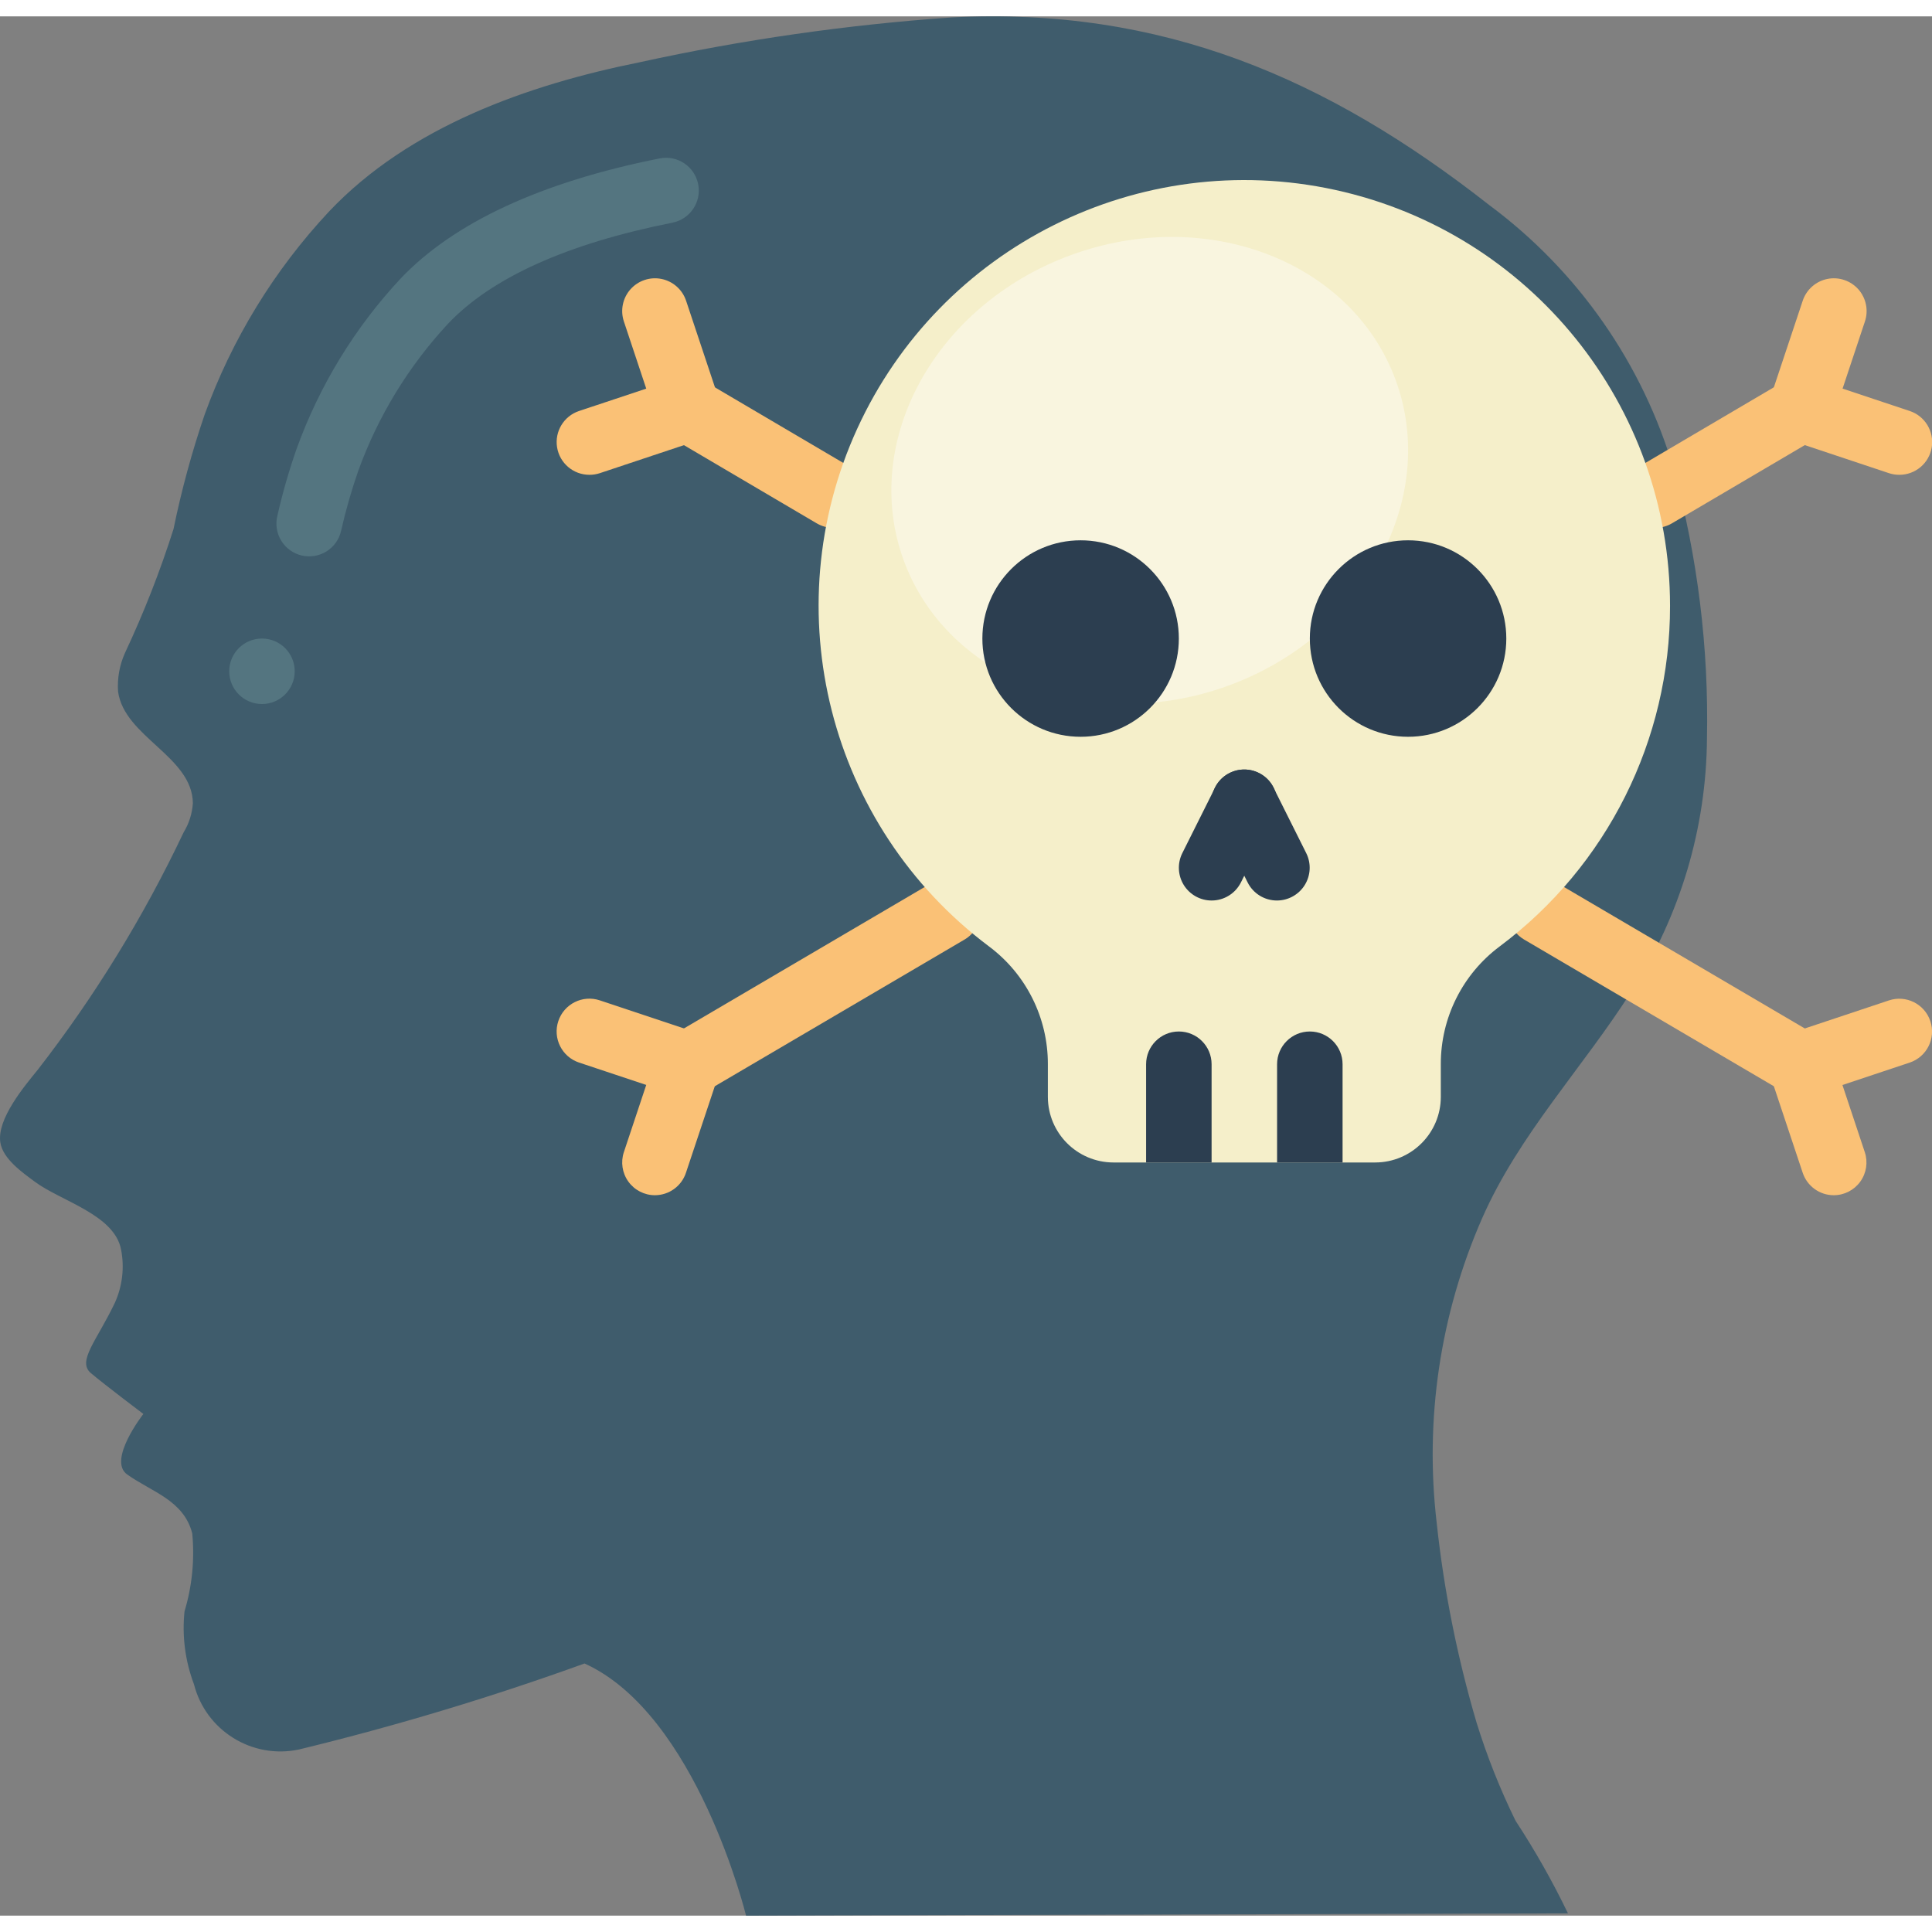 <?xml version="1.0" encoding="UTF-8"?>
<svg xmlns="http://www.w3.org/2000/svg" xmlns:xlink="http://www.w3.org/1999/xlink" width="512" height="512" viewBox="0 0 59 58" version="1.1"><rect x="0" y="0" width="59" height="58" fill="#808080" stroke="none"/><!-- Generator: Sketch 51.3 (57544) - http://www.bohemiancoding.com/sketch --><title>030 - Death</title><desc>Created with Sketch.</desc><defs/><g id="Page-1" stroke="none" stroke-width="1" fill="none" fill-rule="evenodd"><g id="030---Death" fill-rule="nonzero"><path d="M17.851,50.3 C21.281,51.851 22.783,58 22.783,58 L47.883,57.931 C47.412,56.955 46.878,56.01 46.283,55.104 C45.808,54.135 45.409,53.131 45.09,52.1 C44.503,50.111 44.096,48.074 43.875,46.012 C43.502,42.844 43.979,39.634 45.258,36.712 C46.385,34.142 48.342,32.106 49.835,29.753 C51.312,27.455 52.107,24.785 52.128,22.053 C52.184,19.286 51.844,16.524 51.119,13.853 C50.171,10.617 48.194,7.778 45.486,5.768 C40.534,1.88 35.474,-0.294 29.069,0.032 C25.864,0.255 22.679,0.712 19.541,1.4 C16.123,2.088 12.504,3.366 10.051,5.956 C8.378,7.744 7.085,9.853 6.251,12.156 C5.86,13.301 5.542,14.47 5.299,15.656 C4.889,16.946 4.395,18.207 3.82,19.432 C3.651,19.805 3.577,20.214 3.606,20.623 C3.8,22.007 5.874,22.6 5.89,24.029 C5.869,24.344 5.772,24.65 5.607,24.92 C4.39,27.491 2.897,29.922 1.153,32.169 C0.742,32.674 -0.095,33.669 0.009,34.383 C0.083,34.89 0.691,35.311 1.066,35.59 C1.866,36.184 3.495,36.59 3.698,37.662 C3.804,38.208 3.738,38.773 3.51,39.28 C2.956,40.447 2.343,41.069 2.778,41.435 C3.213,41.801 4.378,42.68 4.378,42.68 C4.378,42.68 3.272,44.094 3.884,44.528 C4.645,45.068 5.612,45.317 5.871,46.328 C5.947,47.129 5.867,47.937 5.635,48.708 C5.556,49.462 5.655,50.224 5.923,50.933 C6.284,52.351 7.701,53.231 9.132,52.926 C12.084,52.209 14.994,51.333 17.851,50.3" id="Shape" fill="#3F5C6C"/><path d="M9.227,16.467 C8.964,16.409 8.735,16.247 8.592,16.018 C8.45,15.789 8.406,15.512 8.471,15.25 C8.628,14.555 8.825,13.87 9.061,13.198 C9.757,11.273 10.834,9.509 12.229,8.012 C13.853,6.3 16.516,5.06 20.145,4.338 C20.687,4.23 21.213,4.582 21.321,5.124 C21.429,5.666 21.077,6.192 20.535,6.3 C17.321,6.939 15.015,7.978 13.682,9.386 C12.474,10.686 11.54,12.216 10.938,13.886 C10.729,14.487 10.554,15.1 10.414,15.721 C10.288,16.252 9.76,16.584 9.227,16.467 Z" id="Shape" fill="#547580"/><circle id="Oval" fill="#547580" cx="8" cy="20" r="1"/><path d="M55,33 C54.822,33 54.647,32.953 54.494,32.862 L46.544,28.192 C46.068,27.912 45.909,27.299 46.189,26.823 C46.469,26.347 47.082,26.188 47.558,26.468 L55.508,31.138 C55.897,31.367 56.085,31.828 55.966,32.263 C55.847,32.699 55.451,33 55,33 Z" id="Shape" fill="#FAC176"/><path d="M25.449,15.62 C25.271,15.62 25.096,15.572 24.942,15.482 L20.492,12.862 C20.016,12.581 19.857,11.968 20.138,11.492 C20.419,11.016 21.032,10.857 21.508,11.138 L25.958,13.758 C26.347,13.987 26.535,14.448 26.416,14.884 C26.297,15.319 25.901,15.621 25.449,15.62 Z" id="Shape" fill="#FAC176"/><path d="M18,14 C17.509,14 17.091,13.645 17.012,13.16 C16.934,12.676 17.218,12.206 17.684,12.051 L19.735,11.368 L19.052,9.316 C18.939,8.977 19.016,8.603 19.253,8.335 C19.491,8.068 19.853,7.947 20.203,8.019 C20.554,8.091 20.839,8.345 20.952,8.684 L21.952,11.684 C22.127,12.208 21.844,12.774 21.32,12.949 L18.32,13.949 C18.217,13.983 18.109,14.001 18,14 Z" id="Shape" fill="#FAC176"/><path d="M56,36 C55.57,36 55.188,35.724 55.052,35.316 L54.052,32.316 C53.877,31.792 54.16,31.226 54.684,31.051 L57.684,30.051 C58.209,29.876 58.775,30.16 58.95,30.685 C59.125,31.21 58.841,31.776 58.316,31.951 L56.265,32.634 L56.948,34.686 C57.049,34.991 56.997,35.325 56.81,35.585 C56.622,35.845 56.321,36 56,36 Z" id="Shape" fill="#FAC176"/><path d="M21,33 C20.549,33 20.153,32.699 20.034,32.263 C19.915,31.828 20.103,31.367 20.492,31.138 L28.442,26.468 C28.75,26.287 29.131,26.284 29.442,26.46 C29.753,26.636 29.946,26.965 29.949,27.322 C29.952,27.679 29.764,28.011 29.456,28.192 L21.506,32.862 C21.353,32.953 21.178,33 21,33 Z" id="Shape" fill="#FAC176"/><path d="M50.551,15.62 C50.099,15.621 49.703,15.319 49.584,14.884 C49.465,14.448 49.653,13.987 50.042,13.758 L54.492,11.138 C54.968,10.857 55.581,11.016 55.862,11.492 C56.143,11.968 55.984,12.581 55.508,12.862 L51.058,15.482 C50.904,15.572 50.729,15.62 50.551,15.62 Z" id="Shape" fill="#FAC176"/><path d="M58,14 C57.893,14 57.786,13.983 57.684,13.949 L54.684,12.949 C54.16,12.774 53.877,12.208 54.052,11.684 L55.052,8.684 C55.165,8.345 55.45,8.091 55.801,8.019 C56.151,7.947 56.513,8.068 56.751,8.335 C56.988,8.603 57.065,8.977 56.952,9.316 L56.269,11.368 L58.32,12.051 C58.786,12.206 59.071,12.677 58.992,13.162 C58.912,13.647 58.492,14.002 58,14 Z" id="Shape" fill="#FAC176"/><path d="M20,36 C19.679,36 19.377,35.845 19.189,35.584 C19.002,35.324 18.95,34.989 19.052,34.684 L19.735,32.632 L17.684,31.949 C17.159,31.774 16.875,31.208 17.05,30.683 C17.225,30.158 17.791,29.874 18.316,30.049 L21.316,31.049 C21.84,31.224 22.123,31.79 21.948,32.314 L20.948,35.314 C20.813,35.723 20.431,35.999 20,36 Z" id="Shape" fill="#FAC176"/><path d="M51,18 C51.006,22.093 49.079,25.949 45.8,28.4 C44.664,29.247 43.996,30.583 44,32 L44,33 C43.997,34.103 43.103,34.997 42,35 L34,35 C32.897,34.997 32.003,34.103 32,33 L32,32 C32.004,30.583 31.336,29.247 30.2,28.4 C25.309,24.732 23.635,18.152 26.178,12.592 C28.721,7.033 34.794,3.997 40.767,5.298 C46.74,6.599 51,11.887 51,18 Z" id="Shape" fill="#F5EFCA"/><path d="M37,32 L37,35 L35,35 L35,32 C35,31.448 35.448,31 36,31 C36.552,31 37,31.448 37,32 Z" id="Shape" fill="#2C3E50"/><path d="M41,32 L41,35 L39,35 L39,32 C39,31.448 39.448,31 40,31 C40.552,31 41,31.448 41,32 Z" id="Shape" fill="#2C3E50"/><path d="M37,27 C36.654,27 36.332,26.82 36.15,26.526 C35.968,26.231 35.951,25.863 36.106,25.553 L37.106,23.553 C37.353,23.059 37.954,22.858 38.448,23.105 C38.942,23.352 39.143,23.953 38.896,24.447 L37.896,26.447 C37.726,26.786 37.379,27.001 37,27 Z" id="Shape" fill="#2C3E50"/><path d="M39,27 C38.619,27.002 38.27,26.788 38.1,26.447 L37.1,24.447 C36.853,23.953 37.054,23.352 37.548,23.105 C38.042,22.858 38.643,23.059 38.89,23.553 L39.89,25.553 C40.045,25.862 40.028,26.229 39.847,26.524 C39.666,26.818 39.346,26.998 39,27 Z" id="Shape" fill="#2C3E50"/><ellipse id="Oval" fill="#F9F5DF" transform="translate(35.111, 13.863) rotate(-20.12) translate(-35.111, -13.863) " cx="35.111" cy="13.863" rx="8" ry="7"/><circle id="Oval" fill="#2C3E50" cx="33" cy="19" r="3"/><circle id="Oval" fill="#2C3E50" cx="43" cy="19" r="3"/></g></g></svg>
